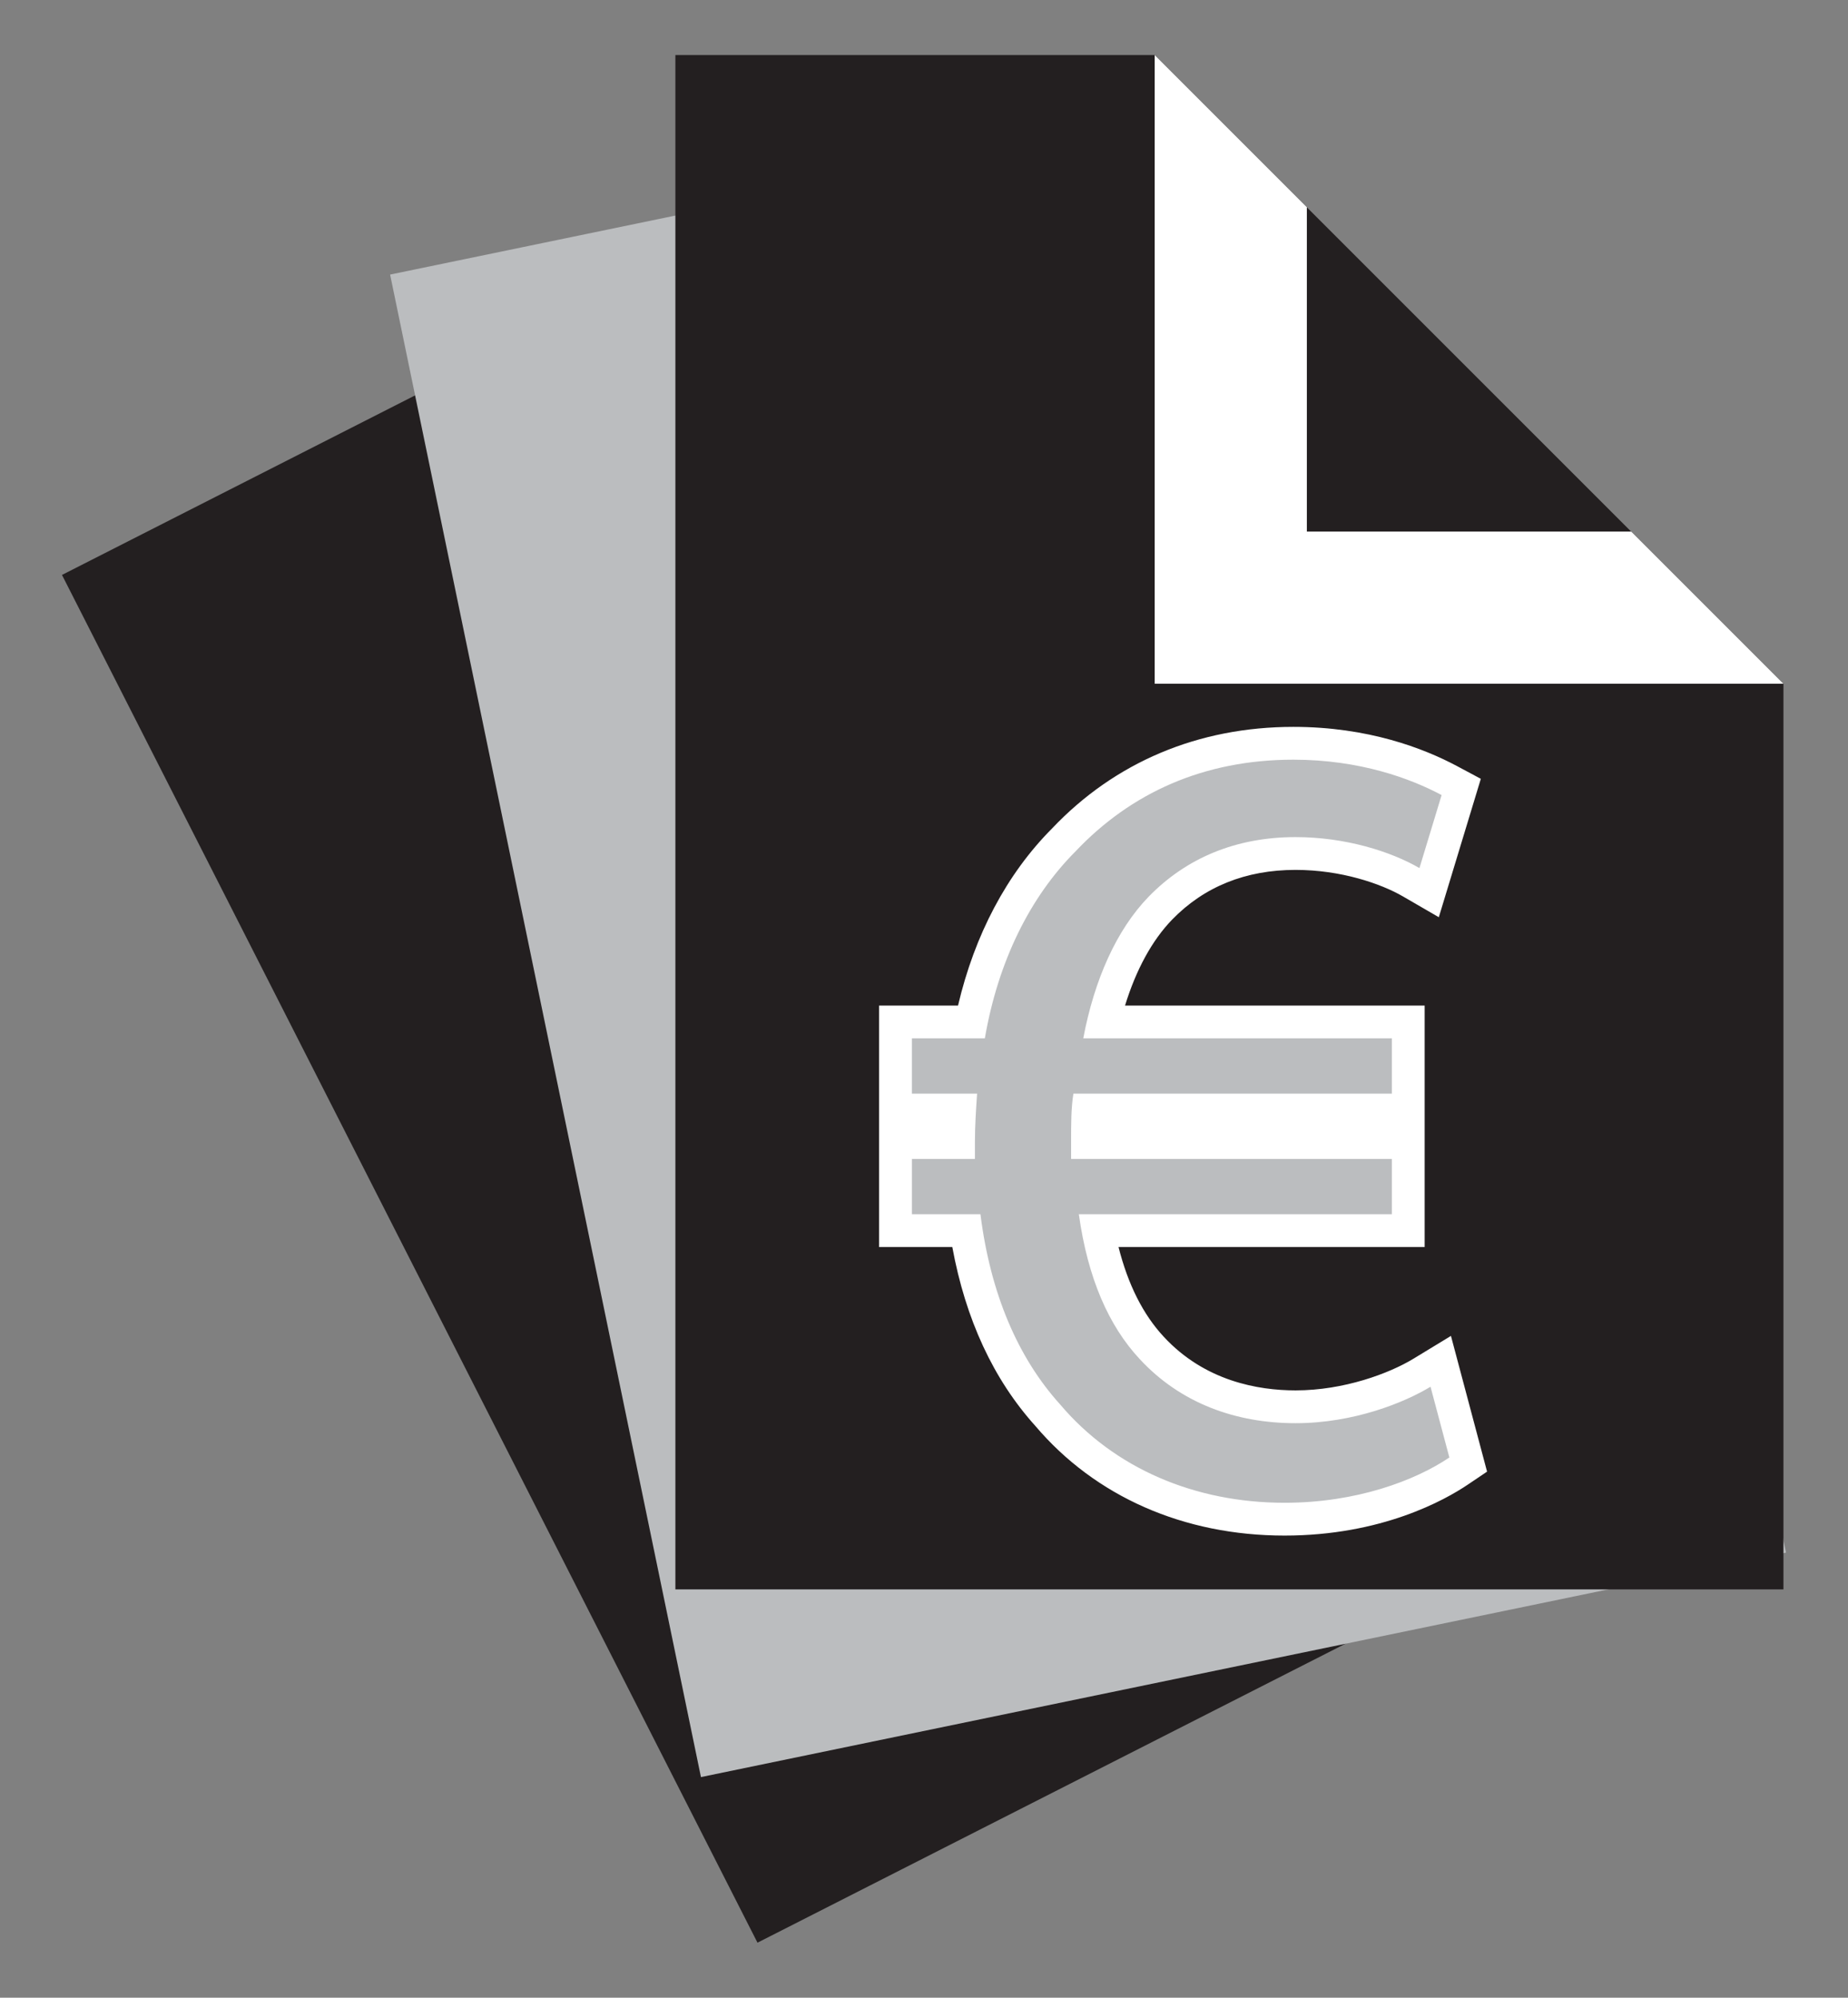 <?xml version="1.0" encoding="utf-8"?>
<!-- Generator: Adobe Illustrator 16.0.0, SVG Export Plug-In . SVG Version: 6.00 Build 0)  -->
<!DOCTYPE svg PUBLIC "-//W3C//DTD SVG 1.1//EN" "http://www.w3.org/Graphics/SVG/1.1/DTD/svg11.dtd">
<svg version="1.1" id="Calque_1" xmlns="http://www.w3.org/2000/svg" xmlns:xlink="http://www.w3.org/1999/xlink" x="0px" y="0px"
	 width="277.5px" height="299.99px" viewBox="13.495 0 277.5 299.99" enable-background="new 13.495 0 277.5 299.99"
	 xml:space="preserve">
<rect x="13.495" y="0" width="277.5" height="299.99" fill="#808080" stroke="none"/>
<g>
	<g>
		<polygon fill="#231F20" points="22.802,86.335 86.957,53.714 213.909,95.079 275.555,216.312 127.242,291.727 		"/>
		<polygon fill="#FFFFFF" points="86.957,53.714 213.909,95.079 129.75,137.873 		"/>
		<polygon fill="#F9A61B" points="117.683,63.725 139.761,107.146 183.184,85.067 		"/>
	</g>
	<g>
		<polygon fill="#BBBDBF" points="72.074,41.232 142.555,26.653 254.135,99.981 281.688,233.15 118.752,266.859 		"/>
		<polygon fill="#FFFFFF" points="142.555,26.653 254.135,99.981 161.682,119.108 		"/>
		<polygon fill="#D01A6F" points="169.561,44.401 179.428,92.101 227.132,82.234 		"/>
	</g>
	<g>
		<polygon fill="#231F20" points="114.912,8.262 186.885,8.262 281.3,102.676 281.3,238.672 114.912,238.672 		"/>
		<polygon fill="#FFFFFF" points="186.885,8.262 281.3,102.676 186.885,102.676 		"/>
		<polygon fill="#231F20" points="209.735,31.114 209.735,79.825 258.448,79.825 		"/>
	</g>
	<g>
		<g>
			<path fill="#BBBDBF" d="M206.389,228.129c-14.423,0-27.065-5.56-35.598-15.654c-6.341-7.01-10.46-16.331-12.214-27.677h-10.612
				v-13.229h9.462v-0.038c0-1.637,0.07-3.275,0.162-4.837h-9.625v-13.228h11.371c2.248-11.03,7.034-20.452,13.91-27.347
				c9.075-9.607,20.688-14.502,34.469-14.502c10.687,0,18.632,3.048,23.415,5.605l1.783,0.953l-4.818,15.874l-2.689-1.559
				c-4.665-2.705-11.157-4.32-17.368-4.32c-8.178,0-15.011,2.765-20.308,8.217c-3.857,3.984-6.778,9.85-8.524,17.08h45.754v13.228
				h-48.071c-0.091,1.419-0.091,2.938-0.091,4.515v0.36h48.162v13.229h-46.566c1.413,7.478,4.113,13.393,8.044,17.609
				c5.354,5.789,12.822,8.846,21.603,8.846c7.797,0,14.919-2.644,18.985-5.117l2.813-1.711l4.126,15.503l-1.454,0.98
				C225.802,225.429,216.037,228.129,206.389,228.129z"/>
			<path fill="#FFFFFF" d="M207.716,114.079c9.963,0,17.602,2.827,22.254,5.314l-3.328,10.964c-4.311-2.5-11.127-4.652-18.604-4.652
				c-8.959,0-16.424,3.148-22.074,8.964c-4.816,4.974-8.141,12.456-9.805,21.259h46.338v8.302h-47.82
				c-0.342,2.161-0.342,4.49-0.342,6.978c0,0.997,0,1.822,0,2.823h48.162v8.304h-47.002c1.346,9.626,4.492,16.765,9.141,21.752
				c6.143,6.642,14.443,9.629,23.404,9.629c8.805,0,16.443-3.15,20.266-5.476l2.828,10.626c-5.152,3.473-13.955,6.8-24.744,6.8
				c-13.453,0-25.576-5.15-33.717-14.781c-6.305-6.973-10.451-16.6-11.953-28.55h-10.291v-8.304h9.462c0-0.835,0-1.662,0-2.501
				c0-2.486,0.168-4.974,0.326-7.3h-9.789v-8.302h10.951c2.006-11.63,6.818-21.259,13.611-28.071
				C183.298,119.065,194.259,114.079,207.716,114.079 M207.716,109.153c-14.259,0-26.796,5.282-36.261,15.274
				c-6.777,6.816-11.607,15.94-14.1,26.575h-6.926h-4.926v4.926v8.302v4.926v4.875v8.304v4.926h4.926h6.067
				c1.993,10.862,6.177,19.884,12.468,26.866c9.008,10.618,22.295,16.465,37.426,16.465c14.586,0,24.089-5.344,27.497-7.641
				l2.909-1.961l-0.902-3.391l-2.828-10.626l-1.693-6.364l-5.627,3.423c-3.607,2.194-10.41,4.758-17.705,4.758
				c-5.632,0-13.637-1.396-19.788-8.048c-3.102-3.328-5.377-7.847-6.798-13.481h41.043h4.926v-4.926v-8.304v-4.875v-4.926v-8.302
				v-4.926h-4.926h-40.065c1.661-5.4,4.063-9.799,7.071-12.907c4.81-4.951,11.048-7.465,18.535-7.465
				c6.824,0,12.809,2.06,16.133,3.987l5.378,3.119l1.807-5.95l3.328-10.964l1.174-3.869l-3.565-1.906
				C227.26,112.359,218.912,109.153,207.716,109.153L207.716,109.153z"/>
		</g>
	</g>
</g>
</svg>
